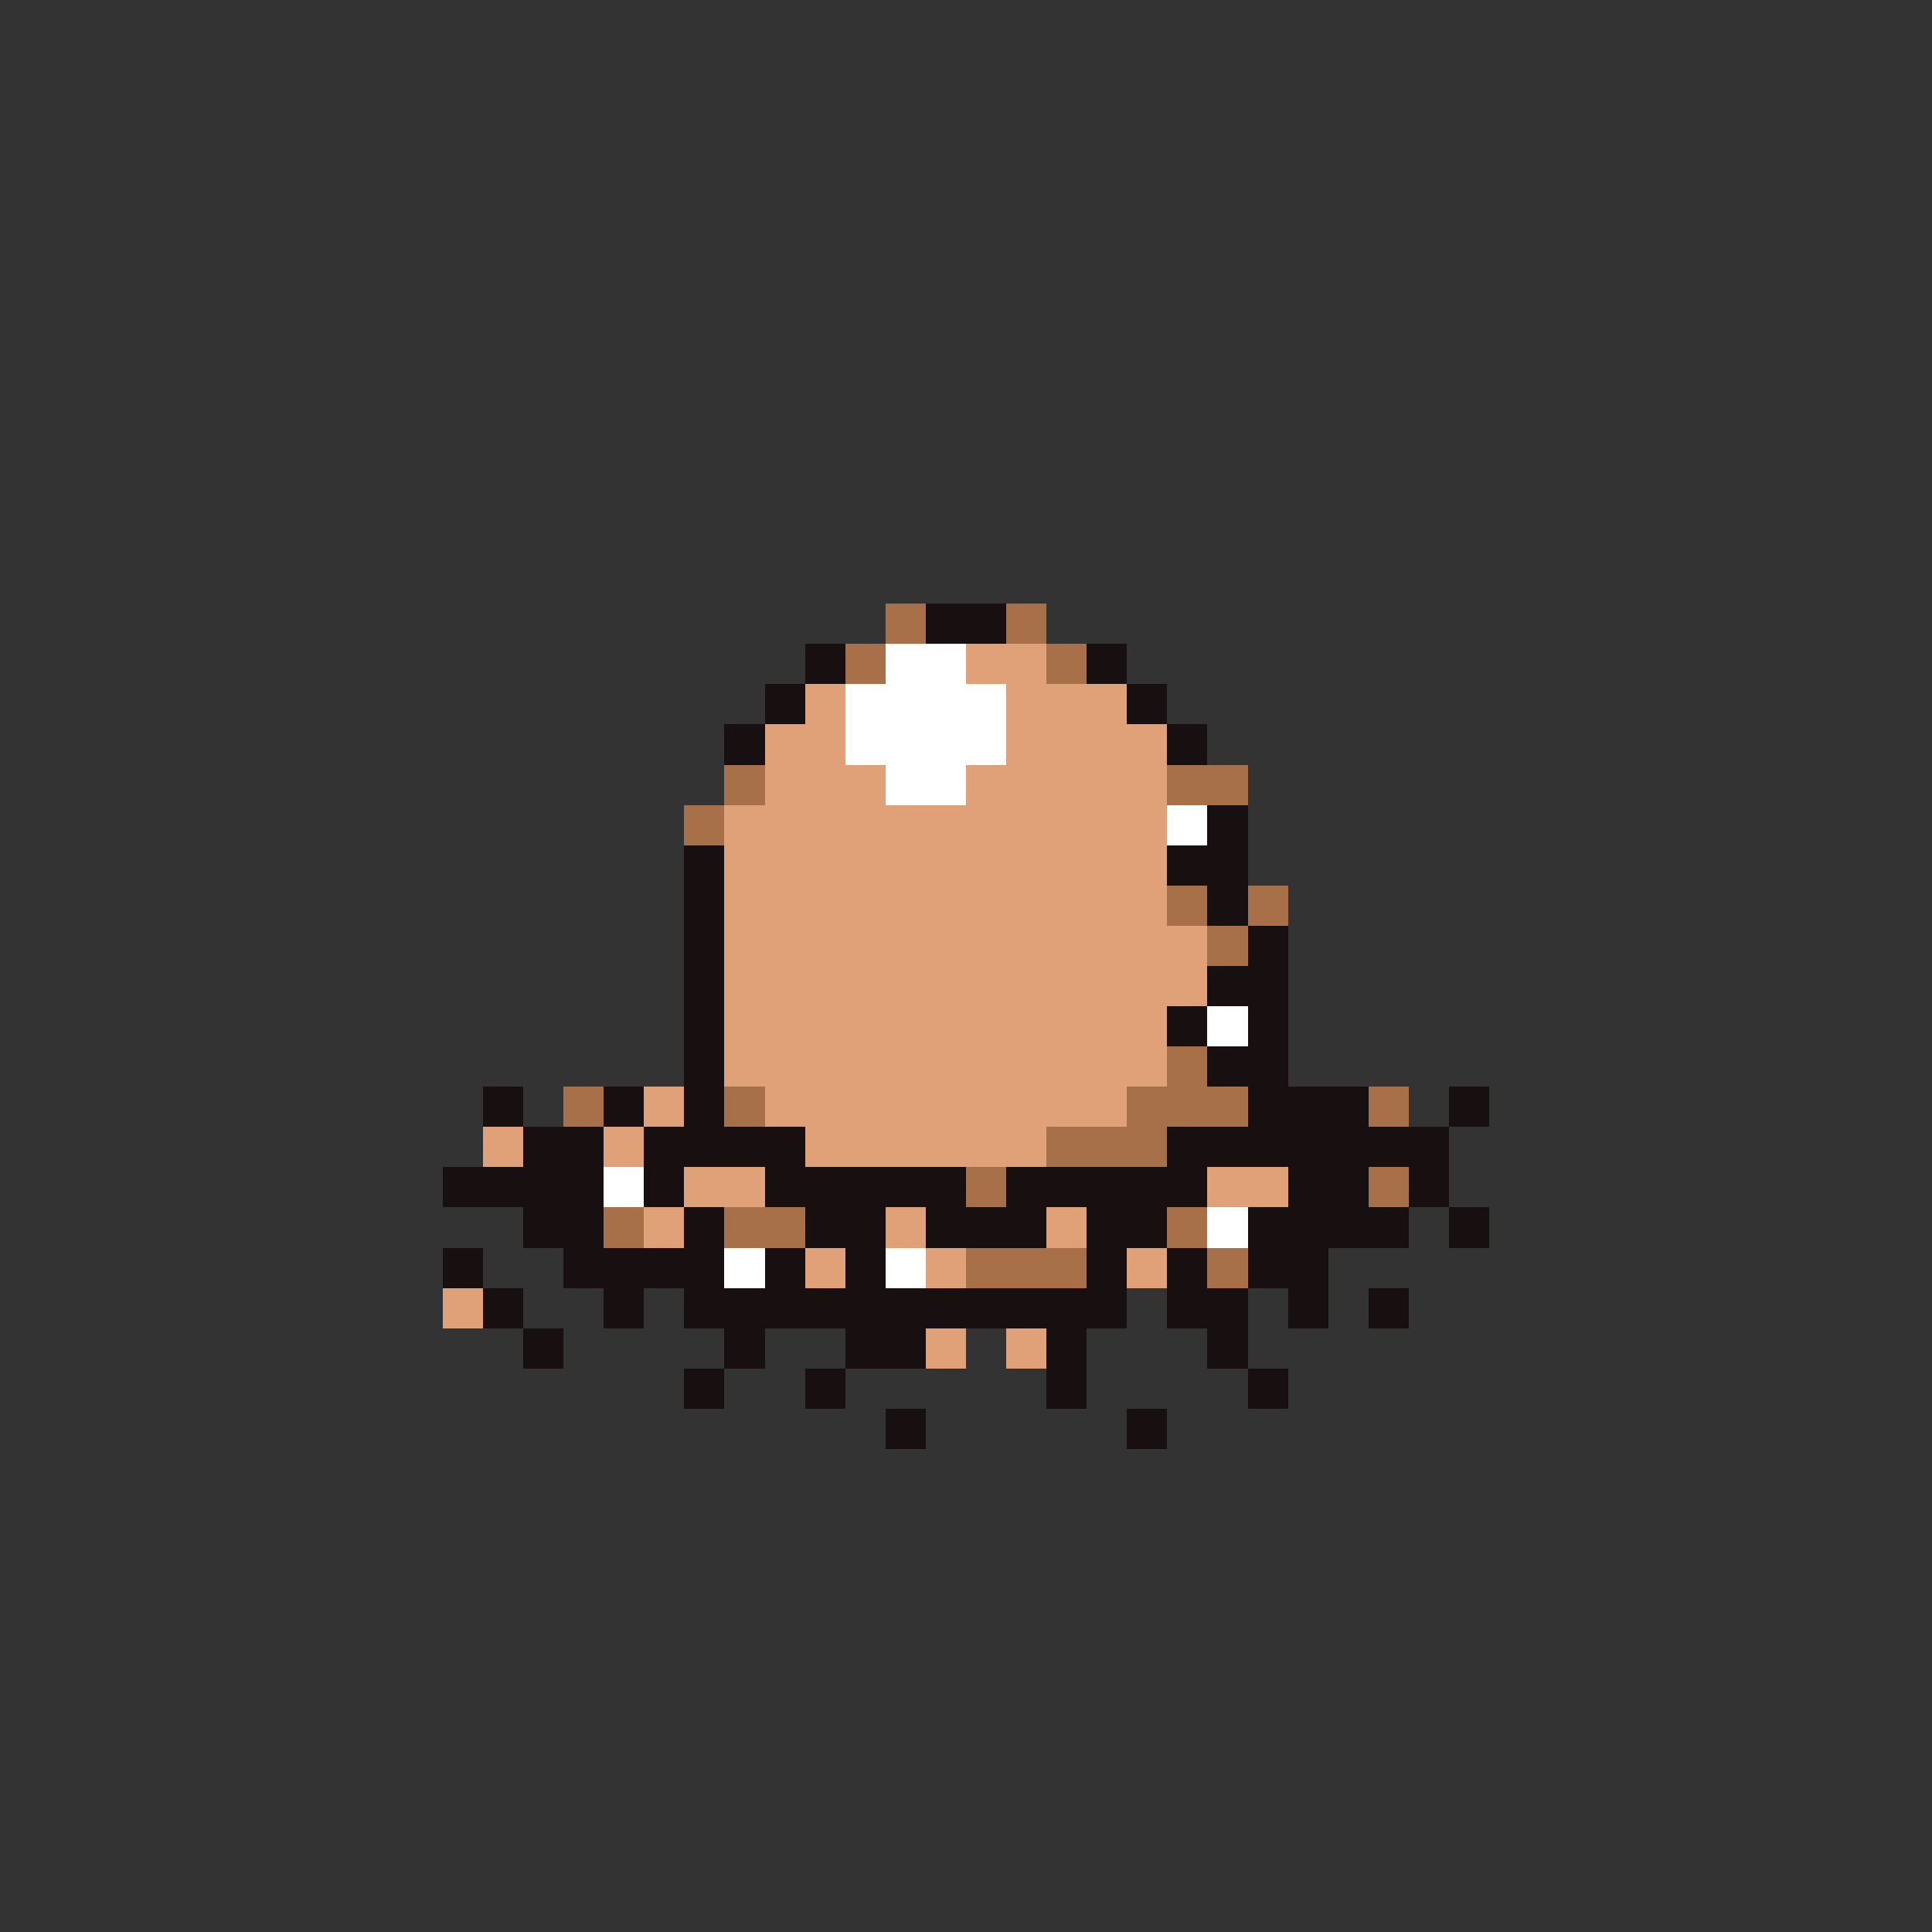 <svg xmlns="http://www.w3.org/2000/svg" viewBox="0 -0.5 96 96" shape-rendering="crispEdges">
<rect x="0" y="-0.5" width="96" height="96" fill="#333333" stroke="none"/>
<path stroke="#a87048" d="M44 30h2M50 30h2M44 31h2M50 31h2M42 32h2M52 32h2M42 33h2M52 33h2M36 38h2M58 38h4M36 39h2M58 39h4M34 40h2M34 41h2M58 44h2M62 44h2M58 45h2M62 45h2M60 46h2M60 47h2M58 52h2M58 53h2M28 54h2M36 54h2M56 54h6M68 54h2M28 55h2M36 55h2M56 55h6M68 55h2M52 56h6M52 57h6M48 58h2M68 58h2M48 59h2M68 59h2M30 60h2M36 60h4M58 60h2M30 61h2M36 61h4M58 61h2M48 62h6M60 62h2M48 63h6M60 63h2" />
<path stroke="#181010" d="M46 30h4M46 31h4M40 32h2M54 32h2M40 33h2M54 33h2M38 34h2M56 34h2M38 35h2M56 35h2M36 36h2M58 36h2M36 37h2M58 37h2M60 40h2M60 41h2M34 42h2M58 42h4M34 43h2M58 43h4M34 44h2M60 44h2M34 45h2M60 45h2M34 46h2M62 46h2M34 47h2M62 47h2M34 48h2M60 48h4M34 49h2M60 49h4M34 50h2M58 50h2M62 50h2M34 51h2M58 51h2M62 51h2M34 52h2M60 52h4M34 53h2M60 53h4M24 54h2M30 54h2M34 54h2M62 54h6M72 54h2M24 55h2M30 55h2M34 55h2M62 55h6M72 55h2M26 56h4M32 56h8M58 56h14M26 57h4M32 57h8M58 57h14M22 58h8M32 58h2M38 58h10M50 58h10M64 58h4M70 58h2M22 59h8M32 59h2M38 59h10M50 59h10M64 59h4M70 59h2M26 60h4M34 60h2M40 60h4M46 60h6M54 60h4M62 60h8M72 60h2M26 61h4M34 61h2M40 61h4M46 61h6M54 61h4M62 61h8M72 61h2M22 62h2M28 62h8M38 62h2M42 62h2M54 62h2M58 62h2M62 62h4M22 63h2M28 63h8M38 63h2M42 63h2M54 63h2M58 63h2M62 63h4M24 64h2M30 64h2M34 64h22M58 64h4M64 64h2M68 64h2M24 65h2M30 65h2M34 65h22M58 65h4M64 65h2M68 65h2M26 66h2M36 66h2M42 66h4M52 66h2M60 66h2M26 67h2M36 67h2M42 67h4M52 67h2M60 67h2M34 68h2M40 68h2M52 68h2M62 68h2M34 69h2M40 69h2M52 69h2M62 69h2M44 70h2M56 70h2M44 71h2M56 71h2" />
<path stroke="#ffffff" d="M44 32h4M44 33h4M42 34h8M42 35h8M42 36h8M42 37h8M44 38h4M44 39h4M58 40h2M58 41h2M60 50h2M60 51h2M30 58h2M30 59h2M60 60h2M60 61h2M36 62h2M44 62h2M36 63h2M44 63h2" />
<path stroke="#e0a078" d="M48 32h4M48 33h4M40 34h2M50 34h6M40 35h2M50 35h6M38 36h4M50 36h8M38 37h4M50 37h8M38 38h6M48 38h10M38 39h6M48 39h10M36 40h22M36 41h22M36 42h22M36 43h22M36 44h22M36 45h22M36 46h24M36 47h24M36 48h24M36 49h24M36 50h22M36 51h22M36 52h22M36 53h22M32 54h2M38 54h18M32 55h2M38 55h18M24 56h2M30 56h2M40 56h12M24 57h2M30 57h2M40 57h12M34 58h4M60 58h4M34 59h4M60 59h4M32 60h2M44 60h2M52 60h2M32 61h2M44 61h2M52 61h2M40 62h2M46 62h2M56 62h2M40 63h2M46 63h2M56 63h2M22 64h2M22 65h2M46 66h2M50 66h2M46 67h2M50 67h2" />
</svg>